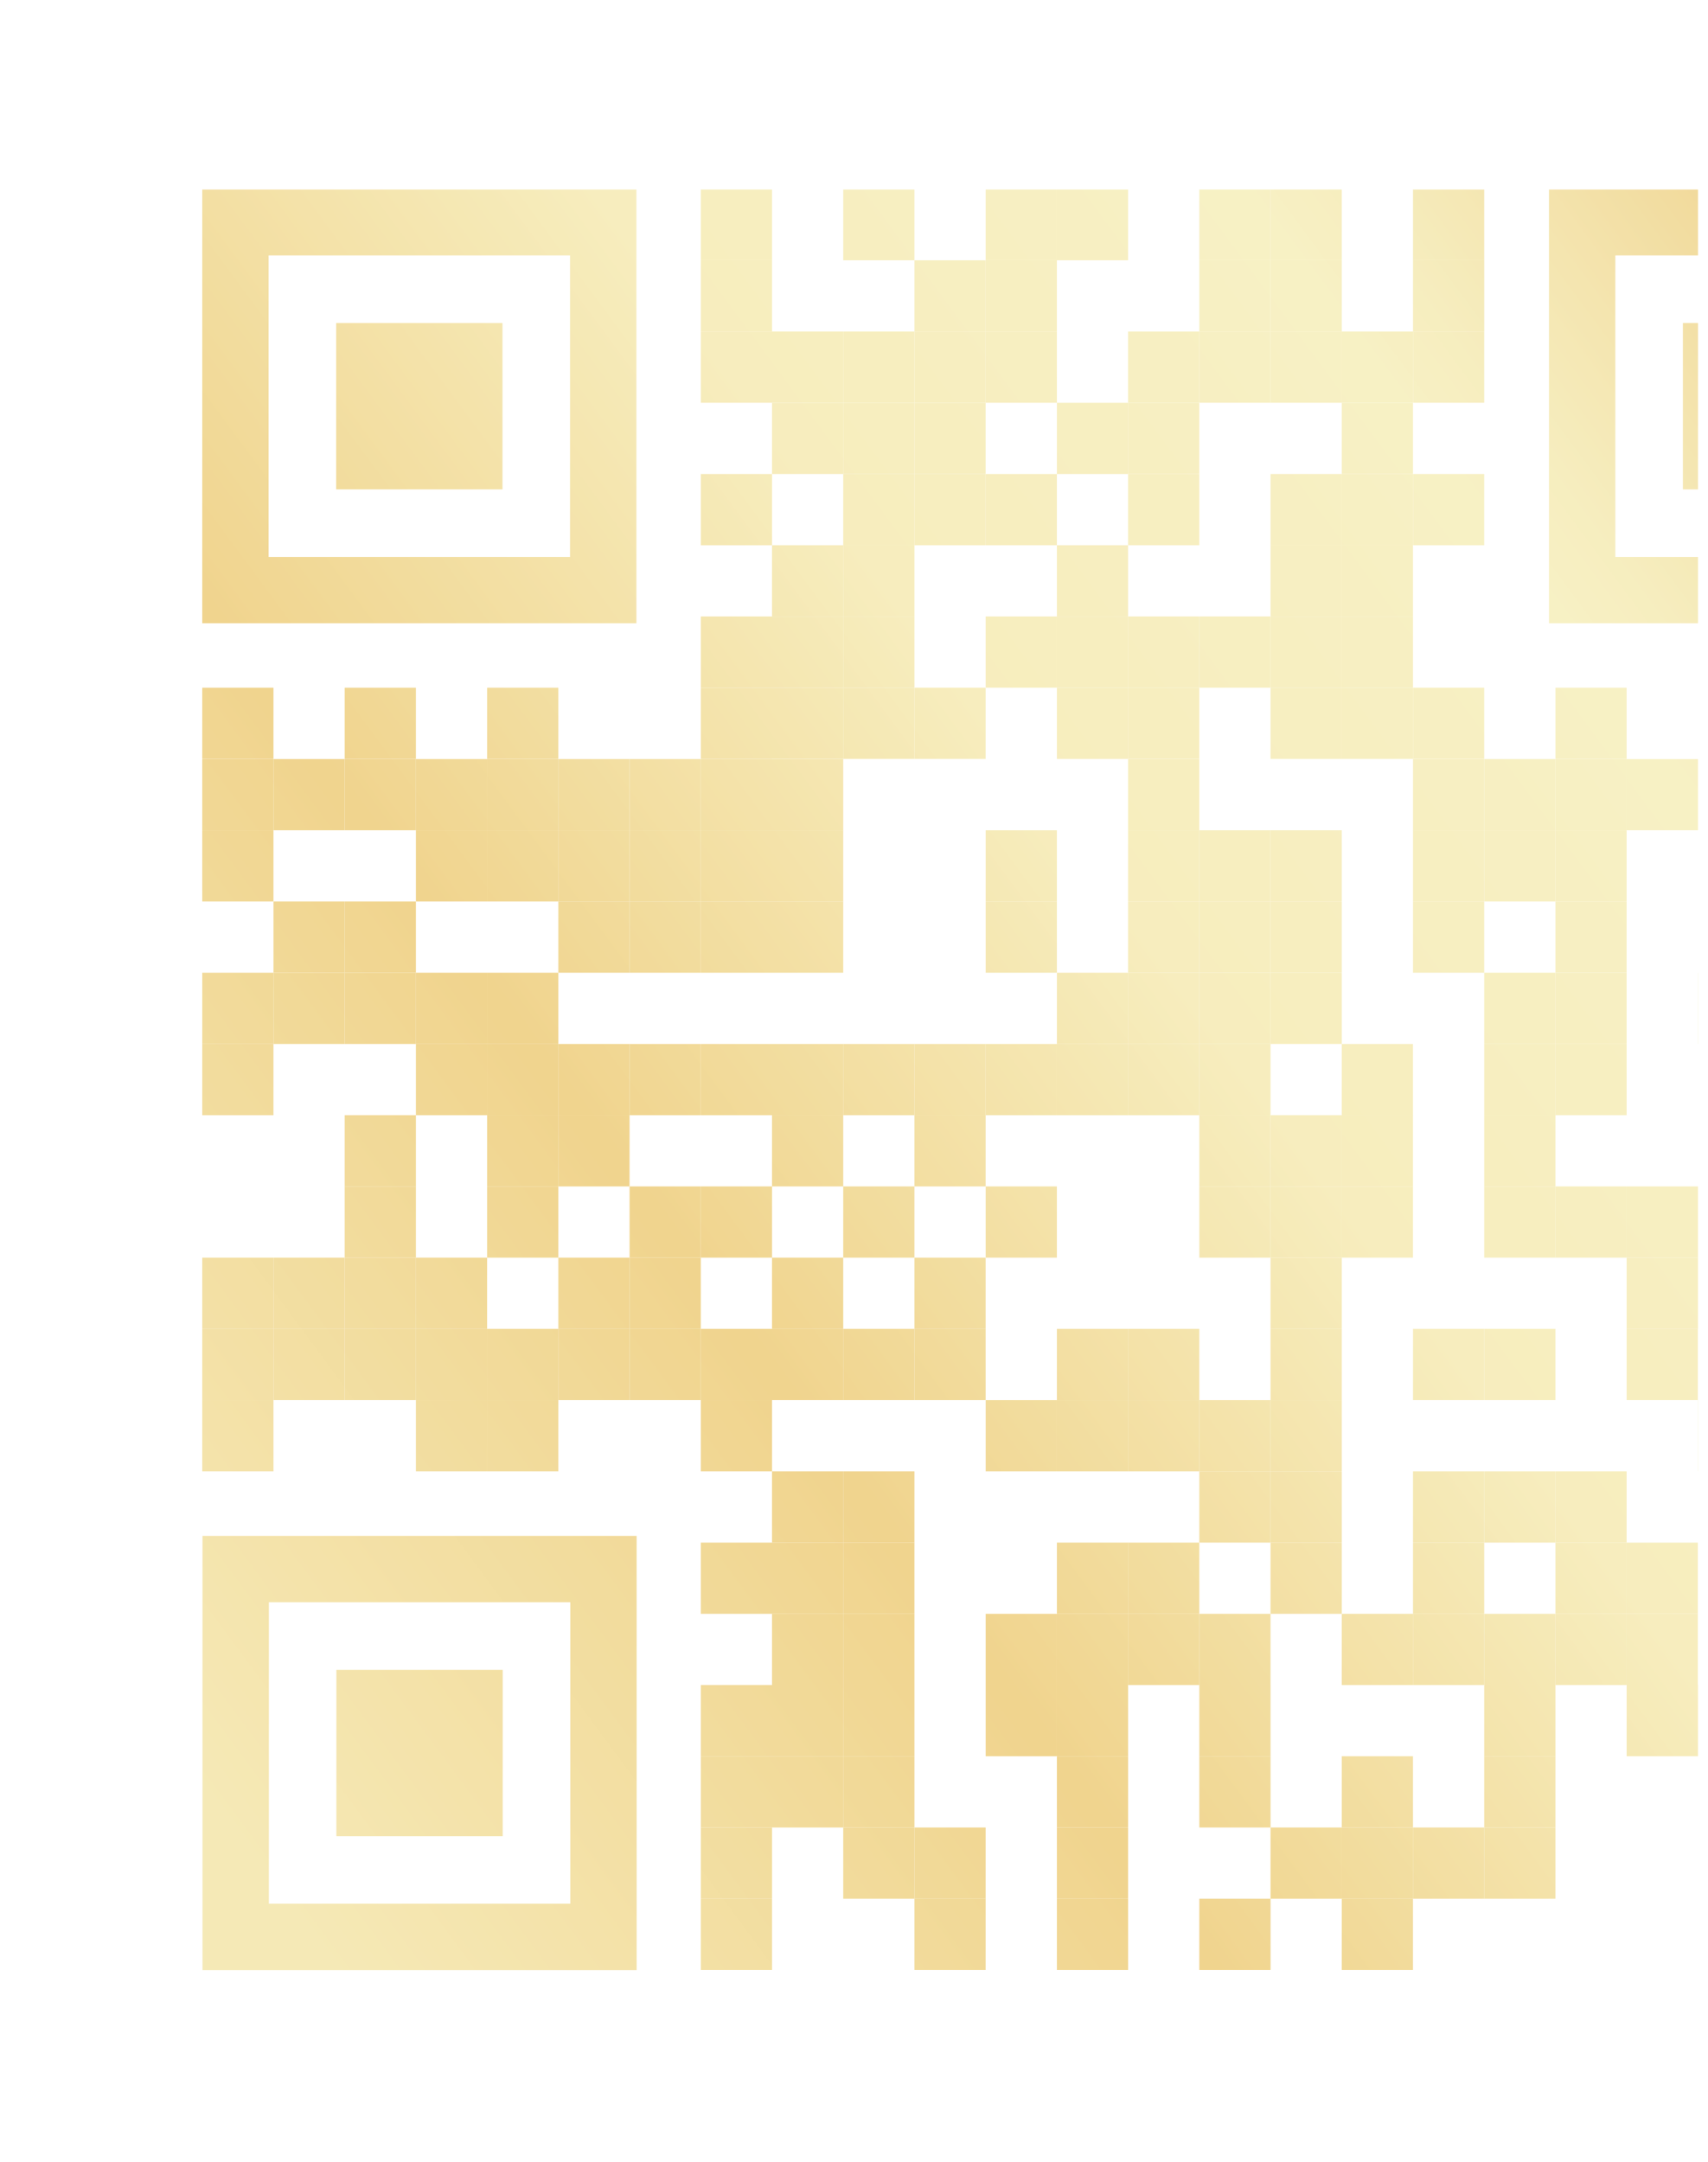 <svg id="Capa_1" data-name="Capa 1" xmlns="http://www.w3.org/2000/svg" xmlns:xlink="http://www.w3.org/1999/xlink" viewBox="0 0 685 867"><defs><style>.cls-1{fill:none;}.cls-2{opacity:0.6;}.cls-3{clip-path:url(#clip-path);}.cls-4{fill:url(#Degradado_sin_nombre_18);}.cls-5{fill:url(#Degradado_sin_nombre_18-3);}.cls-6{fill:url(#Degradado_sin_nombre_18-4);}.cls-7{fill:url(#Degradado_sin_nombre_18-5);}.cls-8{fill:url(#Degradado_sin_nombre_18-6);}.cls-9{fill:url(#Degradado_sin_nombre_18-7);}.cls-10{fill:url(#Degradado_sin_nombre_18-8);}.cls-11{fill:url(#Degradado_sin_nombre_18-9);}.cls-12{fill:url(#Degradado_sin_nombre_18-10);}.cls-13{fill:url(#Degradado_sin_nombre_18-11);}.cls-14{fill:url(#Degradado_sin_nombre_18-12);}.cls-15{fill:url(#Degradado_sin_nombre_18-13);}.cls-16{fill:url(#Degradado_sin_nombre_18-14);}.cls-17{fill:url(#Degradado_sin_nombre_18-15);}.cls-18{fill:url(#Degradado_sin_nombre_18-16);}.cls-19{fill:url(#Degradado_sin_nombre_18-17);}.cls-20{fill:url(#Degradado_sin_nombre_18-18);}.cls-21{fill:url(#Degradado_sin_nombre_18-19);}.cls-22{fill:url(#Degradado_sin_nombre_18-20);}.cls-23{fill:url(#Degradado_sin_nombre_18-21);}.cls-24{fill:url(#Degradado_sin_nombre_18-22);}.cls-25{fill:url(#Degradado_sin_nombre_18-23);}.cls-26{fill:url(#Degradado_sin_nombre_18-24);}.cls-27{fill:url(#Degradado_sin_nombre_18-25);}.cls-28{fill:url(#Degradado_sin_nombre_18-26);}.cls-29{fill:url(#Degradado_sin_nombre_18-27);}.cls-30{fill:url(#Degradado_sin_nombre_18-28);}.cls-31{fill:url(#Degradado_sin_nombre_18-29);}.cls-32{fill:url(#Degradado_sin_nombre_18-30);}.cls-33{fill:url(#Degradado_sin_nombre_18-31);}.cls-34{fill:url(#Degradado_sin_nombre_18-32);}.cls-35{fill:url(#Degradado_sin_nombre_18-33);}.cls-36{fill:url(#Degradado_sin_nombre_18-34);}.cls-37{fill:url(#Degradado_sin_nombre_18-35);}.cls-38{fill:url(#Degradado_sin_nombre_18-36);}.cls-39{fill:url(#Degradado_sin_nombre_18-37);}.cls-40{fill:url(#Degradado_sin_nombre_18-38);}.cls-41{fill:url(#Degradado_sin_nombre_18-39);}.cls-42{fill:url(#Degradado_sin_nombre_18-40);}.cls-43{fill:url(#Degradado_sin_nombre_18-41);}.cls-44{fill:url(#Degradado_sin_nombre_18-42);}.cls-45{fill:url(#Degradado_sin_nombre_18-43);}.cls-46{fill:url(#Degradado_sin_nombre_18-44);}.cls-47{fill:url(#Degradado_sin_nombre_18-45);}.cls-48{fill:url(#Degradado_sin_nombre_18-46);}.cls-49{fill:url(#Degradado_sin_nombre_18-47);}.cls-50{fill:url(#Degradado_sin_nombre_18-48);}.cls-51{fill:url(#Degradado_sin_nombre_18-49);}.cls-52{fill:url(#Degradado_sin_nombre_18-50);}.cls-53{fill:url(#Degradado_sin_nombre_18-51);}.cls-54{fill:url(#Degradado_sin_nombre_18-52);}.cls-55{fill:url(#Degradado_sin_nombre_18-53);}.cls-56{fill:url(#Degradado_sin_nombre_18-54);}.cls-57{fill:url(#Degradado_sin_nombre_18-55);}.cls-58{fill:url(#Degradado_sin_nombre_18-56);}.cls-59{fill:url(#Degradado_sin_nombre_18-57);}.cls-60{fill:url(#Degradado_sin_nombre_18-58);}.cls-61{fill:url(#Degradado_sin_nombre_18-59);}.cls-62{fill:url(#Degradado_sin_nombre_18-60);}.cls-63{fill:url(#Degradado_sin_nombre_18-61);}.cls-64{fill:url(#Degradado_sin_nombre_18-62);}.cls-65{fill:url(#Degradado_sin_nombre_18-63);}.cls-66{fill:url(#Degradado_sin_nombre_18-64);}.cls-67{fill:url(#Degradado_sin_nombre_18-65);}.cls-68{fill:url(#Degradado_sin_nombre_18-66);}.cls-69{fill:url(#Degradado_sin_nombre_18-67);}.cls-70{fill:url(#Degradado_sin_nombre_18-68);}.cls-71{fill:url(#Degradado_sin_nombre_18-69);}.cls-72{fill:url(#Degradado_sin_nombre_18-70);}.cls-73{fill:url(#Degradado_sin_nombre_18-71);}.cls-74{fill:url(#Degradado_sin_nombre_18-72);}.cls-75{fill:url(#Degradado_sin_nombre_18-73);}.cls-76{fill:url(#Degradado_sin_nombre_18-74);}.cls-77{fill:url(#Degradado_sin_nombre_18-75);}.cls-78{fill:url(#Degradado_sin_nombre_18-76);}.cls-79{fill:url(#Degradado_sin_nombre_18-77);}.cls-80{fill:url(#Degradado_sin_nombre_18-78);}.cls-81{fill:url(#Degradado_sin_nombre_18-79);}.cls-82{fill:url(#Degradado_sin_nombre_18-80);}.cls-83{fill:url(#Degradado_sin_nombre_18-81);}.cls-84{fill:url(#Degradado_sin_nombre_18-82);}.cls-85{fill:url(#Degradado_sin_nombre_18-83);}.cls-86{fill:url(#Degradado_sin_nombre_18-84);}.cls-87{fill:url(#Degradado_sin_nombre_18-85);}.cls-88{fill:url(#Degradado_sin_nombre_18-86);}.cls-89{fill:url(#Degradado_sin_nombre_18-87);}.cls-90{fill:url(#Degradado_sin_nombre_18-88);}.cls-91{fill:url(#Degradado_sin_nombre_18-89);}.cls-92{fill:url(#Degradado_sin_nombre_18-90);}.cls-93{fill:url(#Degradado_sin_nombre_18-91);}.cls-94{fill:url(#Degradado_sin_nombre_18-92);}.cls-95{fill:url(#Degradado_sin_nombre_18-93);}.cls-96{fill:url(#Degradado_sin_nombre_18-94);}.cls-97{fill:url(#Degradado_sin_nombre_18-95);}.cls-98{fill:url(#Degradado_sin_nombre_18-96);}.cls-99{fill:url(#Degradado_sin_nombre_18-97);}.cls-100{fill:url(#Degradado_sin_nombre_18-98);}.cls-101{fill:url(#Degradado_sin_nombre_18-99);}.cls-102{fill:url(#Degradado_sin_nombre_18-100);}.cls-103{fill:url(#Degradado_sin_nombre_18-101);}.cls-104{fill:url(#Degradado_sin_nombre_18-102);}.cls-105{fill:url(#Degradado_sin_nombre_18-103);}.cls-106{fill:url(#Degradado_sin_nombre_18-104);}.cls-107{fill:url(#Degradado_sin_nombre_18-105);}.cls-108{fill:url(#Degradado_sin_nombre_18-106);}.cls-109{fill:url(#Degradado_sin_nombre_18-107);}.cls-110{fill:url(#Degradado_sin_nombre_18-108);}.cls-111{fill:url(#Degradado_sin_nombre_18-109);}.cls-112{fill:url(#Degradado_sin_nombre_18-110);}.cls-113{fill:url(#Degradado_sin_nombre_18-111);}.cls-114{fill:url(#Degradado_sin_nombre_18-112);}.cls-115{fill:url(#Degradado_sin_nombre_18-113);}.cls-116{fill:url(#Degradado_sin_nombre_18-114);}.cls-117{fill:url(#Degradado_sin_nombre_18-115);}.cls-118{fill:url(#Degradado_sin_nombre_18-116);}.cls-119{fill:url(#Degradado_sin_nombre_18-117);}.cls-120{fill:url(#Degradado_sin_nombre_18-118);}.cls-121{fill:url(#Degradado_sin_nombre_18-119);}.cls-122{fill:url(#Degradado_sin_nombre_18-120);}.cls-123{fill:url(#Degradado_sin_nombre_18-121);}.cls-124{fill:url(#Degradado_sin_nombre_18-122);}.cls-125{fill:url(#Degradado_sin_nombre_18-123);}.cls-126{fill:url(#Degradado_sin_nombre_18-124);}.cls-127{fill:url(#Degradado_sin_nombre_18-125);}.cls-128{fill:url(#Degradado_sin_nombre_18-126);}.cls-129{fill:url(#Degradado_sin_nombre_18-127);}.cls-130{fill:url(#Degradado_sin_nombre_18-128);}.cls-131{fill:url(#Degradado_sin_nombre_18-129);}.cls-132{fill:url(#Degradado_sin_nombre_18-130);}.cls-133{fill:url(#Degradado_sin_nombre_18-131);}.cls-134{fill:url(#Degradado_sin_nombre_18-132);}.cls-135{fill:url(#Degradado_sin_nombre_18-133);}.cls-136{fill:url(#Degradado_sin_nombre_18-134);}.cls-137{fill:url(#Degradado_sin_nombre_18-135);}.cls-138{fill:url(#Degradado_sin_nombre_18-136);}.cls-139{fill:url(#Degradado_sin_nombre_18-137);}.cls-140{fill:url(#Degradado_sin_nombre_18-138);}.cls-141{fill:url(#Degradado_sin_nombre_18-139);}.cls-142{fill:url(#Degradado_sin_nombre_18-140);}.cls-143{fill:url(#Degradado_sin_nombre_18-141);}.cls-144{fill:url(#Degradado_sin_nombre_18-142);}.cls-145{fill:url(#Degradado_sin_nombre_18-143);}.cls-146{fill:url(#Degradado_sin_nombre_18-144);}.cls-147{fill:url(#Degradado_sin_nombre_18-145);}.cls-148{fill:url(#Degradado_sin_nombre_18-146);}.cls-149{fill:url(#Degradado_sin_nombre_18-147);}.cls-150{fill:url(#Degradado_sin_nombre_18-148);}.cls-151{fill:url(#Degradado_sin_nombre_18-149);}.cls-152{fill:url(#Degradado_sin_nombre_18-150);}.cls-153{fill:url(#Degradado_sin_nombre_18-151);}.cls-154{fill:url(#Degradado_sin_nombre_18-152);}.cls-155{fill:url(#Degradado_sin_nombre_18-153);}.cls-156{fill:url(#Degradado_sin_nombre_18-154);}.cls-157{fill:url(#Degradado_sin_nombre_18-155);}.cls-158{fill:url(#Degradado_sin_nombre_18-156);}.cls-159{fill:url(#Degradado_sin_nombre_18-157);}.cls-160{fill:url(#Degradado_sin_nombre_18-158);}.cls-161{fill:url(#Degradado_sin_nombre_18-159);}.cls-162{fill:url(#Degradado_sin_nombre_18-160);}.cls-163{fill:url(#Degradado_sin_nombre_18-161);}.cls-164{fill:url(#Degradado_sin_nombre_18-162);}.cls-165{fill:url(#Degradado_sin_nombre_18-163);}.cls-166{fill:url(#Degradado_sin_nombre_18-164);}.cls-167{fill:url(#Degradado_sin_nombre_18-165);}.cls-168{fill:url(#Degradado_sin_nombre_18-166);}.cls-169{fill:url(#Degradado_sin_nombre_18-167);}.cls-170{fill:url(#Degradado_sin_nombre_18-168);}.cls-171{fill:url(#Degradado_sin_nombre_18-169);}.cls-172{fill:url(#Degradado_sin_nombre_18-170);}.cls-173{fill:url(#Degradado_sin_nombre_18-171);}.cls-174{fill:url(#Degradado_sin_nombre_18-172);}.cls-175{fill:url(#Degradado_sin_nombre_18-173);}.cls-176{fill:url(#Degradado_sin_nombre_18-174);}.cls-177{fill:url(#Degradado_sin_nombre_18-175);}.cls-178{fill:url(#Degradado_sin_nombre_18-176);}.cls-179{fill:url(#Degradado_sin_nombre_18-177);}.cls-180{fill:url(#Degradado_sin_nombre_18-178);}.cls-181{fill:url(#Degradado_sin_nombre_18-179);}.cls-182{fill:url(#Degradado_sin_nombre_18-180);}.cls-183{fill:url(#Degradado_sin_nombre_18-181);}.cls-184{fill:url(#Degradado_sin_nombre_18-182);}.cls-185{fill:url(#Degradado_sin_nombre_18-183);}.cls-186{fill:url(#Degradado_sin_nombre_18-184);}.cls-187{fill:url(#Degradado_sin_nombre_18-185);}.cls-188{fill:url(#Degradado_sin_nombre_18-186);}.cls-189{fill:url(#Degradado_sin_nombre_18-187);}.cls-190{fill:url(#Degradado_sin_nombre_18-188);}.cls-191{fill:url(#Degradado_sin_nombre_18-189);}.cls-192{fill:url(#Degradado_sin_nombre_18-190);}.cls-193{fill:url(#Degradado_sin_nombre_18-191);}.cls-194{fill:url(#Degradado_sin_nombre_18-192);}.cls-195{fill:url(#Degradado_sin_nombre_18-193);}.cls-196{fill:url(#Degradado_sin_nombre_18-194);}.cls-197{fill:url(#Degradado_sin_nombre_18-195);}.cls-198{fill:url(#Degradado_sin_nombre_18-196);}.cls-199{fill:url(#Degradado_sin_nombre_18-197);}.cls-200{fill:url(#Degradado_sin_nombre_18-198);}.cls-201{fill:url(#Degradado_sin_nombre_18-199);}.cls-202{fill:url(#Degradado_sin_nombre_18-200);}.cls-203{fill:url(#Degradado_sin_nombre_18-201);}.cls-204{fill:url(#Degradado_sin_nombre_18-202);}.cls-205{fill:url(#Degradado_sin_nombre_18-203);}.cls-206{fill:url(#Degradado_sin_nombre_18-204);}.cls-207{fill:url(#Degradado_sin_nombre_18-205);}.cls-208{fill:url(#Degradado_sin_nombre_18-206);}.cls-209{fill:url(#Degradado_sin_nombre_18-207);}.cls-210{fill:url(#Degradado_sin_nombre_18-208);}.cls-211{fill:url(#Degradado_sin_nombre_18-209);}.cls-212{fill:url(#Degradado_sin_nombre_18-210);}.cls-213{fill:url(#Degradado_sin_nombre_18-211);}.cls-214{fill:url(#Degradado_sin_nombre_18-212);}.cls-215{fill:url(#Degradado_sin_nombre_18-213);}.cls-216{fill:url(#Degradado_sin_nombre_18-214);}.cls-217{fill:url(#Degradado_sin_nombre_18-215);}.cls-218{fill:url(#Degradado_sin_nombre_18-216);}.cls-219{fill:url(#Degradado_sin_nombre_18-217);}.cls-220{fill:url(#Degradado_sin_nombre_18-218);}.cls-221{fill:url(#Degradado_sin_nombre_18-219);}.cls-222{fill:url(#Degradado_sin_nombre_18-220);}.cls-223{fill:url(#Degradado_sin_nombre_18-221);}.cls-224{fill:url(#Degradado_sin_nombre_18-222);}.cls-225{fill:url(#Degradado_sin_nombre_18-223);}.cls-226{fill:url(#Degradado_sin_nombre_18-224);}.cls-227{fill:url(#Degradado_sin_nombre_18-225);}.cls-228{fill:url(#Degradado_sin_nombre_18-226);}.cls-229{fill:url(#Degradado_sin_nombre_18-227);}.cls-230{fill:url(#Degradado_sin_nombre_18-228);}.cls-231{fill:url(#Degradado_sin_nombre_18-229);}.cls-232{fill:url(#Degradado_sin_nombre_18-230);}.cls-233{fill:url(#Degradado_sin_nombre_18-231);}.cls-234{fill:url(#Degradado_sin_nombre_18-232);}.cls-235{fill:url(#Degradado_sin_nombre_18-233);}.cls-236{fill:url(#Degradado_sin_nombre_18-234);}.cls-237{fill:url(#Degradado_sin_nombre_18-235);}.cls-238{fill:url(#Degradado_sin_nombre_18-236);}.cls-239{fill:url(#Degradado_sin_nombre_18-237);}.cls-240{fill:url(#Degradado_sin_nombre_18-238);}.cls-241{fill:url(#Degradado_sin_nombre_18-239);}.cls-242{fill:url(#Degradado_sin_nombre_18-240);}.cls-243{fill:url(#Degradado_sin_nombre_18-241);}.cls-244{fill:url(#Degradado_sin_nombre_18-242);}.cls-245{fill:url(#Degradado_sin_nombre_18-243);}.cls-246{fill:url(#Degradado_sin_nombre_18-244);}.cls-247{fill:url(#Degradado_sin_nombre_18-245);}.cls-248{fill:url(#Degradado_sin_nombre_18-246);}.cls-249{fill:url(#Degradado_sin_nombre_18-247);}.cls-250{fill:url(#Degradado_sin_nombre_18-248);}.cls-251{fill:url(#Degradado_sin_nombre_18-249);}.cls-252{fill:url(#Degradado_sin_nombre_18-250);}.cls-253{fill:url(#Degradado_sin_nombre_18-251);}.cls-254{fill:url(#Degradado_sin_nombre_18-252);}.cls-255{fill:url(#Degradado_sin_nombre_18-253);}.cls-256{fill:url(#Degradado_sin_nombre_18-254);}.cls-257{fill:url(#Degradado_sin_nombre_18-255);}</style><clipPath id="clip-path"><rect class="cls-1" x="80.9" y="76" width="600.1" height="856.77"/></clipPath><linearGradient id="Degradado_sin_nombre_18" x1="-209.41" y1="442.11" x2="736.01" y2="-257.06" gradientUnits="userSpaceOnUse"><stop offset="0.06" stop-color="#efda85"/><stop offset="0.3" stop-color="#e6b742"/><stop offset="0.49" stop-color="#f1e192"/><stop offset="0.67" stop-color="#f2e79d"/><stop offset="0.7" stop-color="#f0e193"/><stop offset="0.75" stop-color="#ecd176"/><stop offset="0.82" stop-color="#e6b849"/><stop offset="0.87" stop-color="#e0a222"/></linearGradient><linearGradient id="Degradado_sin_nombre_18-3" x1="-18.45" y1="700.33" x2="926.97" y2="1.15" xlink:href="#Degradado_sin_nombre_18"/><linearGradient id="Degradado_sin_nombre_18-4" x1="-18.45" y1="700.33" x2="926.97" y2="1.15" xlink:href="#Degradado_sin_nombre_18"/><linearGradient id="Degradado_sin_nombre_18-5" x1="48.81" y1="791.27" x2="994.22" y2="92.09" xlink:href="#Degradado_sin_nombre_18"/><linearGradient id="Degradado_sin_nombre_18-6" x1="48.81" y1="791.27" x2="994.22" y2="92.09" xlink:href="#Degradado_sin_nombre_18"/><linearGradient id="Degradado_sin_nombre_18-7" x1="-179.04" y1="483.17" x2="766.37" y2="-216" xlink:href="#Degradado_sin_nombre_18"/><linearGradient id="Degradado_sin_nombre_18-8" x1="-158.85" y1="510.48" x2="786.57" y2="-188.69" xlink:href="#Degradado_sin_nombre_18"/><linearGradient id="Degradado_sin_nombre_18-9" x1="-148.75" y1="524.14" x2="796.67" y2="-175.04" xlink:href="#Degradado_sin_nombre_18"/><linearGradient id="Degradado_sin_nombre_18-10" x1="-128.55" y1="551.44" x2="816.86" y2="-147.73" xlink:href="#Degradado_sin_nombre_18"/><linearGradient id="Degradado_sin_nombre_18-11" x1="-118.45" y1="565.1" x2="826.96" y2="-134.08" xlink:href="#Degradado_sin_nombre_18"/><linearGradient id="Degradado_sin_nombre_18-12" x1="-185.59" y1="474.33" x2="759.83" y2="-224.85" xlink:href="#Degradado_sin_nombre_18"/><linearGradient id="Degradado_sin_nombre_18-13" x1="-155.29" y1="515.29" x2="790.13" y2="-183.89" xlink:href="#Degradado_sin_nombre_18"/><linearGradient id="Degradado_sin_nombre_18-14" x1="-145.19" y1="528.95" x2="800.22" y2="-170.23" xlink:href="#Degradado_sin_nombre_18"/><linearGradient id="Degradado_sin_nombre_18-15" x1="-114.9" y1="569.91" x2="830.52" y2="-129.27" xlink:href="#Degradado_sin_nombre_18"/><linearGradient id="Degradado_sin_nombre_18-16" x1="-104.8" y1="583.56" x2="840.62" y2="-115.61" xlink:href="#Degradado_sin_nombre_18"/><linearGradient id="Degradado_sin_nombre_18-17" x1="-84.6" y1="610.88" x2="860.82" y2="-88.3" xlink:href="#Degradado_sin_nombre_18"/><linearGradient id="Degradado_sin_nombre_18-18" x1="-161.83" y1="506.44" x2="783.58" y2="-192.73" xlink:href="#Degradado_sin_nombre_18"/><linearGradient id="Degradado_sin_nombre_18-19" x1="-151.73" y1="520.1" x2="793.68" y2="-179.08" xlink:href="#Degradado_sin_nombre_18"/><linearGradient id="Degradado_sin_nombre_18-20" x1="-141.63" y1="533.76" x2="803.78" y2="-165.42" xlink:href="#Degradado_sin_nombre_18"/><linearGradient id="Degradado_sin_nombre_18-21" x1="-131.54" y1="547.41" x2="813.88" y2="-151.77" xlink:href="#Degradado_sin_nombre_18"/><linearGradient id="Degradado_sin_nombre_18-22" x1="-111.34" y1="574.72" x2="834.08" y2="-124.46" xlink:href="#Degradado_sin_nombre_18"/><linearGradient id="Degradado_sin_nombre_18-23" x1="-101.24" y1="588.37" x2="844.17" y2="-110.8" xlink:href="#Degradado_sin_nombre_18"/><linearGradient id="Degradado_sin_nombre_18-24" x1="-91.14" y1="602.03" x2="854.27" y2="-97.15" xlink:href="#Degradado_sin_nombre_18"/><linearGradient id="Degradado_sin_nombre_18-25" x1="-81.04" y1="615.69" x2="864.37" y2="-83.49" xlink:href="#Degradado_sin_nombre_18"/><linearGradient id="Degradado_sin_nombre_18-26" x1="-148.18" y1="524.91" x2="797.24" y2="-174.27" xlink:href="#Degradado_sin_nombre_18"/><linearGradient id="Degradado_sin_nombre_18-27" x1="-138.08" y1="538.56" x2="807.34" y2="-160.61" xlink:href="#Degradado_sin_nombre_18"/><linearGradient id="Degradado_sin_nombre_18-28" x1="-127.98" y1="552.22" x2="817.44" y2="-146.96" xlink:href="#Degradado_sin_nombre_18"/><linearGradient id="Degradado_sin_nombre_18-29" x1="-107.78" y1="579.53" x2="837.63" y2="-119.65" xlink:href="#Degradado_sin_nombre_18"/><linearGradient id="Degradado_sin_nombre_18-30" x1="-97.68" y1="593.18" x2="847.73" y2="-105.99" xlink:href="#Degradado_sin_nombre_18"/><linearGradient id="Degradado_sin_nombre_18-31" x1="-67.39" y1="634.15" x2="878.03" y2="-65.02" xlink:href="#Degradado_sin_nombre_18"/><linearGradient id="Degradado_sin_nombre_18-32" x1="-124.42" y1="557.03" x2="820.99" y2="-142.15" xlink:href="#Degradado_sin_nombre_18"/><linearGradient id="Degradado_sin_nombre_18-33" x1="-114.32" y1="570.68" x2="831.09" y2="-128.49" xlink:href="#Degradado_sin_nombre_18"/><linearGradient id="Degradado_sin_nombre_18-34" x1="-104.23" y1="584.34" x2="841.19" y2="-114.84" xlink:href="#Degradado_sin_nombre_18"/><linearGradient id="Degradado_sin_nombre_18-35" x1="-80.47" y1="616.46" x2="864.94" y2="-82.72" xlink:href="#Degradado_sin_nombre_18"/><linearGradient id="Degradado_sin_nombre_18-36" x1="-84.03" y1="611.65" x2="861.39" y2="-87.53" xlink:href="#Degradado_sin_nombre_18"/><linearGradient id="Degradado_sin_nombre_18-37" x1="-63.83" y1="638.96" x2="881.58" y2="-60.22" xlink:href="#Degradado_sin_nombre_18"/><linearGradient id="Degradado_sin_nombre_18-38" x1="-53.73" y1="652.62" x2="891.68" y2="-46.56" xlink:href="#Degradado_sin_nombre_18"/><linearGradient id="Degradado_sin_nombre_18-39" x1="-120.87" y1="561.84" x2="824.55" y2="-137.34" xlink:href="#Degradado_sin_nombre_18"/><linearGradient id="Degradado_sin_nombre_18-40" x1="-110.77" y1="575.49" x2="834.65" y2="-123.68" xlink:href="#Degradado_sin_nombre_18"/><linearGradient id="Degradado_sin_nombre_18-41" x1="-50.18" y1="657.42" x2="895.24" y2="-41.76" xlink:href="#Degradado_sin_nombre_18"/><linearGradient id="Degradado_sin_nombre_18-42" x1="-40.08" y1="671.08" x2="905.34" y2="-28.1" xlink:href="#Degradado_sin_nombre_18"/><linearGradient id="Degradado_sin_nombre_18-43" x1="-107.21" y1="580.3" x2="838.2" y2="-118.88" xlink:href="#Degradado_sin_nombre_18"/><linearGradient id="Degradado_sin_nombre_18-44" x1="-199.24" y1="455.86" x2="746.17" y2="-243.32" xlink:href="#Degradado_sin_nombre_18"/><linearGradient id="Degradado_sin_nombre_18-45" x1="-171.93" y1="492.79" x2="773.49" y2="-206.39" xlink:href="#Degradado_sin_nombre_18"/><linearGradient id="Degradado_sin_nombre_18-46" x1="-144.62" y1="529.72" x2="800.8" y2="-169.46" xlink:href="#Degradado_sin_nombre_18"/><linearGradient id="Degradado_sin_nombre_18-47" x1="-117.31" y1="566.64" x2="828.1" y2="-132.53" xlink:href="#Degradado_sin_nombre_18"/><linearGradient id="Degradado_sin_nombre_18-48" x1="-97.11" y1="593.95" x2="848.3" y2="-105.22" xlink:href="#Degradado_sin_nombre_18"/><linearGradient id="Degradado_sin_nombre_18-49" x1="-76.92" y1="621.26" x2="868.5" y2="-77.91" xlink:href="#Degradado_sin_nombre_18"/><linearGradient id="Degradado_sin_nombre_18-50" x1="-66.82" y1="634.92" x2="878.6" y2="-64.26" xlink:href="#Degradado_sin_nombre_18"/><linearGradient id="Degradado_sin_nombre_18-51" x1="-56.72" y1="648.57" x2="888.69" y2="-50.6" xlink:href="#Degradado_sin_nombre_18"/><linearGradient id="Degradado_sin_nombre_18-52" x1="-46.62" y1="662.23" x2="898.79" y2="-36.95" xlink:href="#Degradado_sin_nombre_18"/><linearGradient id="Degradado_sin_nombre_18-53" x1="-36.52" y1="675.88" x2="908.89" y2="-23.29" xlink:href="#Degradado_sin_nombre_18"/><linearGradient id="Degradado_sin_nombre_18-54" x1="-26.42" y1="689.54" x2="918.99" y2="-9.63" xlink:href="#Degradado_sin_nombre_18"/><linearGradient id="Degradado_sin_nombre_18-55" x1="-93.56" y1="598.76" x2="851.86" y2="-100.41" xlink:href="#Degradado_sin_nombre_18"/><linearGradient id="Degradado_sin_nombre_18-56" x1="-83.46" y1="612.42" x2="861.96" y2="-86.76" xlink:href="#Degradado_sin_nombre_18"/><linearGradient id="Degradado_sin_nombre_18-57" x1="-73.36" y1="626.07" x2="872.05" y2="-73.1" xlink:href="#Degradado_sin_nombre_18"/><linearGradient id="Degradado_sin_nombre_18-58" x1="-43.07" y1="667.04" x2="902.35" y2="-32.14" xlink:href="#Degradado_sin_nombre_18"/><linearGradient id="Degradado_sin_nombre_18-59" x1="-22.87" y1="694.35" x2="922.55" y2="-4.83" xlink:href="#Degradado_sin_nombre_18"/><linearGradient id="Degradado_sin_nombre_18-60" x1="-12.77" y1="708.01" x2="932.65" y2="8.83" xlink:href="#Degradado_sin_nombre_18"/><linearGradient id="Degradado_sin_nombre_18-61" x1="-98.25" y1="592.41" x2="847.16" y2="-106.76" xlink:href="#Degradado_sin_nombre_18"/><linearGradient id="Degradado_sin_nombre_18-62" x1="-70.94" y1="629.34" x2="874.47" y2="-69.83" xlink:href="#Degradado_sin_nombre_18"/><linearGradient id="Degradado_sin_nombre_18-63" x1="-43.63" y1="666.27" x2="901.78" y2="-32.9" xlink:href="#Degradado_sin_nombre_18"/><linearGradient id="Degradado_sin_nombre_18-64" x1="-2.67" y1="721.66" x2="942.75" y2="22.49" xlink:href="#Degradado_sin_nombre_18"/><linearGradient id="Degradado_sin_nombre_18-65" x1="-79.88" y1="617.26" x2="865.54" y2="-81.92" xlink:href="#Degradado_sin_nombre_18"/><linearGradient id="Degradado_sin_nombre_18-66" x1="-29.39" y1="685.54" x2="916.03" y2="-13.64" xlink:href="#Degradado_sin_nombre_18"/><linearGradient id="Degradado_sin_nombre_18-67" x1="-66.22" y1="635.72" x2="879.19" y2="-63.45" xlink:href="#Degradado_sin_nombre_18"/><linearGradient id="Degradado_sin_nombre_18-68" x1="-35.93" y1="676.69" x2="909.49" y2="-22.49" xlink:href="#Degradado_sin_nombre_18"/><linearGradient id="Degradado_sin_nombre_18-69" x1="-53.16" y1="653.38" x2="892.25" y2="-45.79" xlink:href="#Degradado_sin_nombre_18"/><linearGradient id="Degradado_sin_nombre_18-70" x1="-15.73" y1="704" x2="929.68" y2="4.82" xlink:href="#Degradado_sin_nombre_18"/><linearGradient id="Degradado_sin_nombre_18-71" x1="-5.64" y1="717.65" x2="939.78" y2="18.47" xlink:href="#Degradado_sin_nombre_18"/><linearGradient id="Degradado_sin_nombre_18-72" x1="4.46" y1="731.31" x2="949.88" y2="32.13" xlink:href="#Degradado_sin_nombre_18"/><linearGradient id="Degradado_sin_nombre_18-73" x1="-52.57" y1="654.19" x2="892.85" y2="-44.99" xlink:href="#Degradado_sin_nombre_18"/><linearGradient id="Degradado_sin_nombre_18-74" x1="-22.27" y1="695.15" x2="923.14" y2="-4.02" xlink:href="#Degradado_sin_nombre_18"/><linearGradient id="Degradado_sin_nombre_18-75" x1="-2.08" y1="722.46" x2="943.34" y2="23.28" xlink:href="#Degradado_sin_nombre_18"/><linearGradient id="Degradado_sin_nombre_18-76" x1="8.02" y1="736.11" x2="953.43" y2="36.94" xlink:href="#Degradado_sin_nombre_18"/><linearGradient id="Degradado_sin_nombre_18-77" x1="18.12" y1="749.77" x2="963.53" y2="50.59" xlink:href="#Degradado_sin_nombre_18"/><linearGradient id="Degradado_sin_nombre_18-78" x1="1.48" y1="727.27" x2="946.9" y2="28.1" xlink:href="#Degradado_sin_nombre_18"/><linearGradient id="Degradado_sin_nombre_18-79" x1="11.58" y1="740.93" x2="956.99" y2="41.75" xlink:href="#Degradado_sin_nombre_18"/><linearGradient id="Degradado_sin_nombre_18-80" x1="21.68" y1="754.58" x2="967.09" y2="55.4" xlink:href="#Degradado_sin_nombre_18"/><linearGradient id="Degradado_sin_nombre_18-81" x1="31.77" y1="768.24" x2="977.19" y2="69.06" xlink:href="#Degradado_sin_nombre_18"/><linearGradient id="Degradado_sin_nombre_18-82" x1="-25.26" y1="691.12" x2="920.16" y2="-8.06" xlink:href="#Degradado_sin_nombre_18"/><linearGradient id="Degradado_sin_nombre_18-83" x1="-15.16" y1="704.77" x2="930.26" y2="5.6" xlink:href="#Degradado_sin_nombre_18"/><linearGradient id="Degradado_sin_nombre_18-84" x1="-5.06" y1="718.43" x2="940.35" y2="19.25" xlink:href="#Degradado_sin_nombre_18"/><linearGradient id="Degradado_sin_nombre_18-85" x1="5.04" y1="732.08" x2="950.45" y2="32.91" xlink:href="#Degradado_sin_nombre_18"/><linearGradient id="Degradado_sin_nombre_18-86" x1="15.14" y1="745.74" x2="960.55" y2="46.56" xlink:href="#Degradado_sin_nombre_18"/><linearGradient id="Degradado_sin_nombre_18-87" x1="25.23" y1="759.39" x2="970.65" y2="60.22" xlink:href="#Degradado_sin_nombre_18"/><linearGradient id="Degradado_sin_nombre_18-88" x1="35.33" y1="773.05" x2="980.75" y2="73.87" xlink:href="#Degradado_sin_nombre_18"/><linearGradient id="Degradado_sin_nombre_18-89" x1="55.53" y1="800.36" x2="1000.95" y2="101.18" xlink:href="#Degradado_sin_nombre_18"/><linearGradient id="Degradado_sin_nombre_18-90" x1="-11.6" y1="709.58" x2="933.81" y2="10.4" xlink:href="#Degradado_sin_nombre_18"/><linearGradient id="Degradado_sin_nombre_18-91" x1="8.59" y1="736.89" x2="954.01" y2="37.72" xlink:href="#Degradado_sin_nombre_18"/><linearGradient id="Degradado_sin_nombre_18-92" x1="48.99" y1="791.51" x2="994.4" y2="92.33" xlink:href="#Degradado_sin_nombre_18"/><linearGradient id="Degradado_sin_nombre_18-93" x1="59.09" y1="805.16" x2="1004.5" y2="105.99" xlink:href="#Degradado_sin_nombre_18"/><linearGradient id="Degradado_sin_nombre_18-94" x1="69.19" y1="818.82" x2="1014.6" y2="119.65" xlink:href="#Degradado_sin_nombre_18"/><linearGradient id="Degradado_sin_nombre_18-95" x1="12.15" y1="741.7" x2="957.56" y2="42.52" xlink:href="#Degradado_sin_nombre_18"/><linearGradient id="Degradado_sin_nombre_18-96" x1="32.35" y1="769.01" x2="977.76" y2="69.83" xlink:href="#Degradado_sin_nombre_18"/><linearGradient id="Degradado_sin_nombre_18-97" x1="62.64" y1="809.97" x2="1008.05" y2="110.79" xlink:href="#Degradado_sin_nombre_18"/><linearGradient id="Degradado_sin_nombre_18-98" x1="72.74" y1="823.63" x2="1018.15" y2="124.45" xlink:href="#Degradado_sin_nombre_18"/><linearGradient id="Degradado_sin_nombre_18-99" x1="82.84" y1="837.29" x2="1028.25" y2="138.11" xlink:href="#Degradado_sin_nombre_18"/><linearGradient id="Degradado_sin_nombre_18-100" x1="15.7" y1="746.51" x2="961.12" y2="47.33" xlink:href="#Degradado_sin_nombre_18"/><linearGradient id="Degradado_sin_nombre_18-101" x1="35.9" y1="773.82" x2="981.32" y2="74.64" xlink:href="#Degradado_sin_nombre_18"/><linearGradient id="Degradado_sin_nombre_18-102" x1="86.39" y1="842.09" x2="1031.81" y2="142.91" xlink:href="#Degradado_sin_nombre_18"/><linearGradient id="Degradado_sin_nombre_18-103" x1="29.36" y1="764.97" x2="974.78" y2="65.8" xlink:href="#Degradado_sin_nombre_18"/><linearGradient id="Degradado_sin_nombre_18-104" x1="39.46" y1="778.63" x2="984.88" y2="79.45" xlink:href="#Degradado_sin_nombre_18"/><linearGradient id="Degradado_sin_nombre_18-105" x1="49.56" y1="792.28" x2="994.97" y2="93.11" xlink:href="#Degradado_sin_nombre_18"/><linearGradient id="Degradado_sin_nombre_18-106" x1="69.76" y1="819.59" x2="1015.17" y2="120.42" xlink:href="#Degradado_sin_nombre_18"/><linearGradient id="Degradado_sin_nombre_18-107" x1="79.85" y1="833.25" x2="1025.27" y2="134.07" xlink:href="#Degradado_sin_nombre_18"/><linearGradient id="Degradado_sin_nombre_18-108" x1="-140.47" y1="535.33" x2="804.95" y2="-163.85" xlink:href="#Degradado_sin_nombre_18"/><linearGradient id="Degradado_sin_nombre_18-109" x1="-130.37" y1="548.98" x2="815.04" y2="-150.19" xlink:href="#Degradado_sin_nombre_18"/><linearGradient id="Degradado_sin_nombre_18-110" x1="-120.27" y1="562.64" x2="825.14" y2="-136.54" xlink:href="#Degradado_sin_nombre_18"/><linearGradient id="Degradado_sin_nombre_18-111" x1="-110.17" y1="576.29" x2="835.24" y2="-122.88" xlink:href="#Degradado_sin_nombre_18"/><linearGradient id="Degradado_sin_nombre_18-112" x1="-100.08" y1="589.95" x2="845.34" y2="-109.23" xlink:href="#Degradado_sin_nombre_18"/><linearGradient id="Degradado_sin_nombre_18-113" x1="-89.98" y1="603.61" x2="855.44" y2="-95.57" xlink:href="#Degradado_sin_nombre_18"/><linearGradient id="Degradado_sin_nombre_18-114" x1="-116.72" y1="567.45" x2="828.7" y2="-131.73" xlink:href="#Degradado_sin_nombre_18"/><linearGradient id="Degradado_sin_nombre_18-115" x1="-106.62" y1="581.1" x2="838.8" y2="-118.07" xlink:href="#Degradado_sin_nombre_18"/><linearGradient id="Degradado_sin_nombre_18-116" x1="-96.52" y1="594.76" x2="848.9" y2="-104.42" xlink:href="#Degradado_sin_nombre_18"/><linearGradient id="Degradado_sin_nombre_18-117" x1="-86.42" y1="608.41" x2="858.99" y2="-90.76" xlink:href="#Degradado_sin_nombre_18"/><linearGradient id="Degradado_sin_nombre_18-118" x1="-76.32" y1="622.07" x2="869.09" y2="-77.11" xlink:href="#Degradado_sin_nombre_18"/><linearGradient id="Degradado_sin_nombre_18-119" x1="-113.16" y1="572.25" x2="832.25" y2="-126.92" xlink:href="#Degradado_sin_nombre_18"/><linearGradient id="Degradado_sin_nombre_18-120" x1="-82.87" y1="613.22" x2="862.55" y2="-85.96" xlink:href="#Degradado_sin_nombre_18"/><linearGradient id="Degradado_sin_nombre_18-121" x1="-72.77" y1="626.88" x2="872.65" y2="-72.3" xlink:href="#Degradado_sin_nombre_18"/><linearGradient id="Degradado_sin_nombre_18-122" x1="-62.67" y1="640.53" x2="882.75" y2="-58.64" xlink:href="#Degradado_sin_nombre_18"/><linearGradient id="Degradado_sin_nombre_18-123" x1="-99.51" y1="590.72" x2="845.91" y2="-108.46" xlink:href="#Degradado_sin_nombre_18"/><linearGradient id="Degradado_sin_nombre_18-124" x1="-89.41" y1="604.38" x2="856.01" y2="-94.8" xlink:href="#Degradado_sin_nombre_18"/><linearGradient id="Degradado_sin_nombre_18-125" x1="-79.31" y1="618.03" x2="866.11" y2="-81.14" xlink:href="#Degradado_sin_nombre_18"/><linearGradient id="Degradado_sin_nombre_18-126" x1="-75.75" y1="622.84" x2="869.66" y2="-76.33" xlink:href="#Degradado_sin_nombre_18"/><linearGradient id="Degradado_sin_nombre_18-127" x1="-65.65" y1="636.5" x2="879.76" y2="-62.68" xlink:href="#Degradado_sin_nombre_18"/><linearGradient id="Degradado_sin_nombre_18-128" x1="-55.55" y1="650.15" x2="889.86" y2="-49.02" xlink:href="#Degradado_sin_nombre_18"/><linearGradient id="Degradado_sin_nombre_18-129" x1="-45.45" y1="663.81" x2="899.96" y2="-35.37" xlink:href="#Degradado_sin_nombre_18"/><linearGradient id="Degradado_sin_nombre_18-130" x1="-35.36" y1="677.46" x2="910.06" y2="-21.71" xlink:href="#Degradado_sin_nombre_18"/><linearGradient id="Degradado_sin_nombre_18-131" x1="-72.2" y1="627.65" x2="873.22" y2="-71.53" xlink:href="#Degradado_sin_nombre_18"/><linearGradient id="Degradado_sin_nombre_18-132" x1="-52" y1="654.96" x2="893.42" y2="-44.22" xlink:href="#Degradado_sin_nombre_18"/><linearGradient id="Degradado_sin_nombre_18-133" x1="-41.9" y1="668.62" x2="903.52" y2="-30.56" xlink:href="#Degradado_sin_nombre_18"/><linearGradient id="Degradado_sin_nombre_18-134" x1="-58.54" y1="646.11" x2="886.87" y2="-53.06" xlink:href="#Degradado_sin_nombre_18"/><linearGradient id="Degradado_sin_nombre_18-135" x1="-38.34" y1="673.42" x2="907.07" y2="-25.75" xlink:href="#Degradado_sin_nombre_18"/><linearGradient id="Degradado_sin_nombre_18-136" x1="-18.15" y1="700.73" x2="927.27" y2="1.56" xlink:href="#Degradado_sin_nombre_18"/><linearGradient id="Degradado_sin_nombre_18-137" x1="-8.05" y1="714.39" x2="937.37" y2="15.21" xlink:href="#Degradado_sin_nombre_18"/><linearGradient id="Degradado_sin_nombre_18-138" x1="-44.89" y1="664.57" x2="900.53" y2="-34.6" xlink:href="#Degradado_sin_nombre_18"/><linearGradient id="Degradado_sin_nombre_18-139" x1="-34.79" y1="678.23" x2="910.63" y2="-20.95" xlink:href="#Degradado_sin_nombre_18"/><linearGradient id="Degradado_sin_nombre_18-140" x1="-14.59" y1="705.54" x2="930.82" y2="6.36" xlink:href="#Degradado_sin_nombre_18"/><linearGradient id="Degradado_sin_nombre_18-141" x1="-4.49" y1="719.19" x2="940.92" y2="20.02" xlink:href="#Degradado_sin_nombre_18"/><linearGradient id="Degradado_sin_nombre_18-142" x1="-31.23" y1="683.04" x2="914.18" y2="-16.13" xlink:href="#Degradado_sin_nombre_18"/><linearGradient id="Degradado_sin_nombre_18-143" x1="-21.13" y1="696.7" x2="924.28" y2="-2.48" xlink:href="#Degradado_sin_nombre_18"/><linearGradient id="Degradado_sin_nombre_18-144" x1="-160.67" y1="508.02" x2="784.75" y2="-191.16" xlink:href="#Degradado_sin_nombre_18"/><linearGradient id="Degradado_sin_nombre_18-145" x1="-150.57" y1="521.67" x2="794.85" y2="-177.5" xlink:href="#Degradado_sin_nombre_18"/><linearGradient id="Degradado_sin_nombre_18-146" x1="-154.15" y1="516.83" x2="791.27" y2="-182.34" xlink:href="#Degradado_sin_nombre_18"/><linearGradient id="Degradado_sin_nombre_18-147" x1="-133.95" y1="544.14" x2="811.46" y2="-155.03" xlink:href="#Degradado_sin_nombre_18"/><linearGradient id="Degradado_sin_nombre_18-148" x1="-103.65" y1="585.11" x2="841.76" y2="-114.07" xlink:href="#Degradado_sin_nombre_18"/><linearGradient id="Degradado_sin_nombre_18-149" x1="-174.35" y1="489.52" x2="771.07" y2="-209.65" xlink:href="#Degradado_sin_nombre_18"/><linearGradient id="Degradado_sin_nombre_18-150" x1="-147.01" y1="526.48" x2="798.4" y2="-172.69" xlink:href="#Degradado_sin_nombre_18"/><linearGradient id="Degradado_sin_nombre_18-151" x1="-123.26" y1="558.6" x2="822.15" y2="-140.58" xlink:href="#Degradado_sin_nombre_18"/><linearGradient id="Degradado_sin_nombre_18-152" x1="-119.7" y1="563.41" x2="825.71" y2="-135.77" xlink:href="#Degradado_sin_nombre_18"/><linearGradient id="Degradado_sin_nombre_18-153" x1="-109.6" y1="577.07" x2="835.81" y2="-122.11" xlink:href="#Degradado_sin_nombre_18"/><linearGradient id="Degradado_sin_nombre_18-154" x1="-106.05" y1="581.88" x2="839.37" y2="-117.3" xlink:href="#Degradado_sin_nombre_18"/><linearGradient id="Degradado_sin_nombre_18-155" x1="-65.08" y1="637.26" x2="880.33" y2="-61.91" xlink:href="#Degradado_sin_nombre_18"/><linearGradient id="Degradado_sin_nombre_18-156" x1="-54.99" y1="650.92" x2="890.43" y2="-48.26" xlink:href="#Degradado_sin_nombre_18"/><linearGradient id="Degradado_sin_nombre_18-157" x1="-51.43" y1="655.73" x2="893.99" y2="-43.45" xlink:href="#Degradado_sin_nombre_18"/><linearGradient id="Degradado_sin_nombre_18-158" x1="-41.33" y1="669.39" x2="904.09" y2="-29.79" xlink:href="#Degradado_sin_nombre_18"/><linearGradient id="Degradado_sin_nombre_18-159" x1="-11.03" y1="710.35" x2="934.38" y2="11.18" xlink:href="#Degradado_sin_nombre_18"/><linearGradient id="Degradado_sin_nombre_18-160" x1="-0.93" y1="724.01" x2="944.48" y2="24.83" xlink:href="#Degradado_sin_nombre_18"/><linearGradient id="Degradado_sin_nombre_18-161" x1="9.16" y1="737.66" x2="954.58" y2="38.49" xlink:href="#Degradado_sin_nombre_18"/><linearGradient id="Degradado_sin_nombre_18-162" x1="19.26" y1="751.32" x2="964.68" y2="52.14" xlink:href="#Degradado_sin_nombre_18"/><linearGradient id="Degradado_sin_nombre_18-163" x1="-7.48" y1="715.16" x2="937.94" y2="15.99" xlink:href="#Degradado_sin_nombre_18"/><linearGradient id="Degradado_sin_nombre_18-164" x1="-37.77" y1="674.2" x2="907.64" y2="-24.98" xlink:href="#Degradado_sin_nombre_18"/><linearGradient id="Degradado_sin_nombre_18-165" x1="2.62" y1="728.82" x2="948.04" y2="29.64" xlink:href="#Degradado_sin_nombre_18"/><linearGradient id="Degradado_sin_nombre_18-166" x1="32.92" y1="769.78" x2="978.33" y2="70.61" xlink:href="#Degradado_sin_nombre_18"/><linearGradient id="Degradado_sin_nombre_18-167" x1="100.05" y1="860.56" x2="1045.46" y2="161.38" xlink:href="#Degradado_sin_nombre_18"/><linearGradient id="Degradado_sin_nombre_18-168" x1="11.01" y1="740.16" x2="956.43" y2="40.98" xlink:href="#Degradado_sin_nombre_18"/><linearGradient id="Degradado_sin_nombre_18-169" x1="21.11" y1="753.81" x2="966.52" y2="54.64" xlink:href="#Degradado_sin_nombre_18"/><linearGradient id="Degradado_sin_nombre_18-170" x1="31.21" y1="767.47" x2="976.62" y2="68.29" xlink:href="#Degradado_sin_nombre_18"/><linearGradient id="Degradado_sin_nombre_18-171" x1="41.3" y1="781.12" x2="986.72" y2="81.95" xlink:href="#Degradado_sin_nombre_18"/><linearGradient id="Degradado_sin_nombre_18-172" x1="51.4" y1="794.78" x2="996.82" y2="95.6" xlink:href="#Degradado_sin_nombre_18"/><linearGradient id="Degradado_sin_nombre_18-173" x1="24.66" y1="758.62" x2="970.08" y2="59.45" xlink:href="#Degradado_sin_nombre_18"/><linearGradient id="Degradado_sin_nombre_18-174" x1="34.76" y1="772.28" x2="980.18" y2="73.1" xlink:href="#Degradado_sin_nombre_18"/><linearGradient id="Degradado_sin_nombre_18-175" x1="44.86" y1="785.93" x2="990.28" y2="86.75" xlink:href="#Degradado_sin_nombre_18"/><linearGradient id="Degradado_sin_nombre_18-176" x1="38.32" y1="777.08" x2="983.73" y2="77.91" xlink:href="#Degradado_sin_nombre_18"/><linearGradient id="Degradado_sin_nombre_18-177" x1="58.51" y1="804.39" x2="1003.93" y2="105.22" xlink:href="#Degradado_sin_nombre_18"/><linearGradient id="Degradado_sin_nombre_18-178" x1="62.07" y1="809.2" x2="1007.49" y2="110.03" xlink:href="#Degradado_sin_nombre_18"/><linearGradient id="Degradado_sin_nombre_18-179" x1="72.17" y1="822.86" x2="1017.59" y2="123.68" xlink:href="#Degradado_sin_nombre_18"/><linearGradient id="Degradado_sin_nombre_18-180" x1="92.37" y1="850.17" x2="1037.78" y2="150.99" xlink:href="#Degradado_sin_nombre_18"/><linearGradient id="Degradado_sin_nombre_18-181" x1="75.73" y1="827.67" x2="1021.14" y2="128.49" xlink:href="#Degradado_sin_nombre_18"/><linearGradient id="Degradado_sin_nombre_18-182" x1="85.83" y1="841.32" x2="1031.24" y2="142.15" xlink:href="#Degradado_sin_nombre_18"/><linearGradient id="Degradado_sin_nombre_18-183" x1="89.38" y1="846.13" x2="1034.8" y2="146.96" xlink:href="#Degradado_sin_nombre_18"/><linearGradient id="Degradado_sin_nombre_18-184" x1="103.04" y1="864.6" x2="1048.45" y2="165.42" xlink:href="#Degradado_sin_nombre_18"/><linearGradient id="Degradado_sin_nombre_18-185" x1="113.13" y1="878.25" x2="1058.55" y2="179.07" xlink:href="#Degradado_sin_nombre_18"/><linearGradient id="Degradado_sin_nombre_18-186" x1="123.23" y1="891.9" x2="1068.65" y2="192.73" xlink:href="#Degradado_sin_nombre_18"/><linearGradient id="Degradado_sin_nombre_18-187" x1="133.33" y1="905.56" x2="1078.75" y2="206.38" xlink:href="#Degradado_sin_nombre_18"/><linearGradient id="Degradado_sin_nombre_18-188" x1="136.89" y1="910.37" x2="1082.3" y2="211.19" xlink:href="#Degradado_sin_nombre_18"/><linearGradient id="Degradado_sin_nombre_18-189" x1="146.99" y1="924.02" x2="1092.4" y2="224.85" xlink:href="#Degradado_sin_nombre_18"/><linearGradient id="Degradado_sin_nombre_18-190" x1="120.25" y1="887.87" x2="1065.67" y2="188.7" xlink:href="#Degradado_sin_nombre_18"/><linearGradient id="Degradado_sin_nombre_18-191" x1="130.35" y1="901.53" x2="1075.76" y2="202.35" xlink:href="#Degradado_sin_nombre_18"/><linearGradient id="Degradado_sin_nombre_18-192" x1="17.53" y1="748.97" x2="962.94" y2="49.8" xlink:href="#Degradado_sin_nombre_18"/><linearGradient id="Degradado_sin_nombre_18-193" x1="73.31" y1="824.4" x2="1018.73" y2="125.23" xlink:href="#Degradado_sin_nombre_18"/><linearGradient id="Degradado_sin_nombre_18-194" x1="83.41" y1="838.06" x2="1028.83" y2="138.88" xlink:href="#Degradado_sin_nombre_18"/><linearGradient id="Degradado_sin_nombre_18-195" x1="93.51" y1="851.71" x2="1038.93" y2="152.54" xlink:href="#Degradado_sin_nombre_18"/><linearGradient id="Degradado_sin_nombre_18-196" x1="103.61" y1="865.37" x2="1049.02" y2="166.19" xlink:href="#Degradado_sin_nombre_18"/><linearGradient id="Degradado_sin_nombre_18-197" x1="113.71" y1="879.02" x2="1059.12" y2="179.85" xlink:href="#Degradado_sin_nombre_18"/><linearGradient id="Degradado_sin_nombre_18-198" x1="56.67" y1="801.9" x2="1002.09" y2="102.73" xlink:href="#Degradado_sin_nombre_18"/><linearGradient id="Degradado_sin_nombre_18-199" x1="66.77" y1="815.56" x2="1012.19" y2="116.38" xlink:href="#Degradado_sin_nombre_18"/><linearGradient id="Degradado_sin_nombre_18-200" x1="117.26" y1="883.83" x2="1062.68" y2="184.65" xlink:href="#Degradado_sin_nombre_18"/><linearGradient id="Degradado_sin_nombre_18-201" x1="127.36" y1="897.49" x2="1072.78" y2="198.31" xlink:href="#Degradado_sin_nombre_18"/><linearGradient id="Degradado_sin_nombre_18-202" x1="70.33" y1="820.37" x2="1015.74" y2="121.19" xlink:href="#Degradado_sin_nombre_18"/><linearGradient id="Degradado_sin_nombre_18-203" x1="80.43" y1="834.02" x2="1025.84" y2="134.85" xlink:href="#Degradado_sin_nombre_18"/><linearGradient id="Degradado_sin_nombre_18-204" x1="110.72" y1="874.99" x2="1056.14" y2="175.81" xlink:href="#Degradado_sin_nombre_18"/><linearGradient id="Degradado_sin_nombre_18-205" x1="120.82" y1="888.64" x2="1066.23" y2="189.46" xlink:href="#Degradado_sin_nombre_18"/><linearGradient id="Degradado_sin_nombre_18-206" x1="141.02" y1="915.95" x2="1086.43" y2="216.77" xlink:href="#Degradado_sin_nombre_18"/><linearGradient id="Degradado_sin_nombre_18-207" x1="83.98" y1="838.83" x2="1029.4" y2="139.65" xlink:href="#Degradado_sin_nombre_18"/><linearGradient id="Degradado_sin_nombre_18-208" x1="94.08" y1="852.48" x2="1039.49" y2="153.31" xlink:href="#Degradado_sin_nombre_18"/><linearGradient id="Degradado_sin_nombre_18-209" x1="114.28" y1="879.79" x2="1059.69" y2="180.62" xlink:href="#Degradado_sin_nombre_18"/><linearGradient id="Degradado_sin_nombre_18-210" x1="124.38" y1="893.45" x2="1069.79" y2="194.27" xlink:href="#Degradado_sin_nombre_18"/><linearGradient id="Degradado_sin_nombre_18-211" x1="134.47" y1="907.1" x2="1079.89" y2="207.93" xlink:href="#Degradado_sin_nombre_18"/><linearGradient id="Degradado_sin_nombre_18-212" x1="144.57" y1="920.76" x2="1089.99" y2="221.58" xlink:href="#Degradado_sin_nombre_18"/><linearGradient id="Degradado_sin_nombre_18-213" x1="97.64" y1="857.29" x2="1043.05" y2="158.12" xlink:href="#Degradado_sin_nombre_18"/><linearGradient id="Degradado_sin_nombre_18-214" x1="107.73" y1="870.95" x2="1053.15" y2="171.77" xlink:href="#Degradado_sin_nombre_18"/><linearGradient id="Degradado_sin_nombre_18-215" x1="127.93" y1="898.26" x2="1073.35" y2="199.08" xlink:href="#Degradado_sin_nombre_18"/><linearGradient id="Degradado_sin_nombre_18-216" x1="138.03" y1="911.91" x2="1083.44" y2="212.74" xlink:href="#Degradado_sin_nombre_18"/><linearGradient id="Degradado_sin_nombre_18-217" x1="158.22" y1="939.22" x2="1103.64" y2="240.04" xlink:href="#Degradado_sin_nombre_18"/><linearGradient id="Degradado_sin_nombre_18-218" x1="164.77" y1="948.07" x2="1110.19" y2="248.89" xlink:href="#Degradado_sin_nombre_18"/><linearGradient id="Degradado_sin_nombre_18-219" x1="111.29" y1="875.76" x2="1056.71" y2="176.58" xlink:href="#Degradado_sin_nombre_18"/><linearGradient id="Degradado_sin_nombre_18-220" x1="121.39" y1="889.41" x2="1066.81" y2="190.24" xlink:href="#Degradado_sin_nombre_18"/><linearGradient id="Degradado_sin_nombre_18-221" x1="151.69" y1="930.38" x2="1097.1" y2="231.2" xlink:href="#Degradado_sin_nombre_18"/><linearGradient id="Degradado_sin_nombre_18-222" x1="171.88" y1="957.68" x2="1117.3" y2="258.51" xlink:href="#Degradado_sin_nombre_18"/><linearGradient id="Degradado_sin_nombre_18-223" x1="192.08" y1="985" x2="1137.5" y2="285.82" xlink:href="#Degradado_sin_nombre_18"/><linearGradient id="Degradado_sin_nombre_18-224" x1="114.85" y1="880.57" x2="1060.26" y2="181.39" xlink:href="#Degradado_sin_nombre_18"/><linearGradient id="Degradado_sin_nombre_18-225" x1="135.05" y1="907.88" x2="1080.46" y2="208.7" xlink:href="#Degradado_sin_nombre_18"/><linearGradient id="Degradado_sin_nombre_18-226" x1="145.15" y1="921.53" x2="1090.56" y2="222.36" xlink:href="#Degradado_sin_nombre_18"/><linearGradient id="Degradado_sin_nombre_18-227" x1="165.34" y1="948.84" x2="1110.76" y2="249.67" xlink:href="#Degradado_sin_nombre_18"/><linearGradient id="Degradado_sin_nombre_18-228" x1="195.64" y1="989.81" x2="1141.05" y2="290.63" xlink:href="#Degradado_sin_nombre_18"/><linearGradient id="Degradado_sin_nombre_18-229" x1="205.74" y1="1003.47" x2="1151.15" y2="304.29" xlink:href="#Degradado_sin_nombre_18"/><linearGradient id="Degradado_sin_nombre_18-230" x1="150.54" y1="928.83" x2="1095.96" y2="229.66" xlink:href="#Degradado_sin_nombre_18"/><linearGradient id="Degradado_sin_nombre_18-231" x1="174.3" y1="960.96" x2="1119.72" y2="261.78" xlink:href="#Degradado_sin_nombre_18"/><linearGradient id="Degradado_sin_nombre_18-232" x1="147.56" y1="924.8" x2="1092.98" y2="225.63" xlink:href="#Degradado_sin_nombre_18"/><linearGradient id="Degradado_sin_nombre_18-233" x1="157.66" y1="938.46" x2="1103.07" y2="239.28" xlink:href="#Degradado_sin_nombre_18"/><linearGradient id="Degradado_sin_nombre_18-234" x1="167.76" y1="952.11" x2="1113.17" y2="252.93" xlink:href="#Degradado_sin_nombre_18"/><linearGradient id="Degradado_sin_nombre_18-235" x1="191.51" y1="984.23" x2="1136.92" y2="285.05" xlink:href="#Degradado_sin_nombre_18"/><linearGradient id="Degradado_sin_nombre_18-236" x1="161.22" y1="943.26" x2="1106.63" y2="244.09" xlink:href="#Degradado_sin_nombre_18"/><linearGradient id="Degradado_sin_nombre_18-237" x1="181.41" y1="970.57" x2="1126.83" y2="271.4" xlink:href="#Degradado_sin_nombre_18"/><linearGradient id="Degradado_sin_nombre_18-238" x1="174.87" y1="961.73" x2="1120.29" y2="262.55" xlink:href="#Degradado_sin_nombre_18"/><linearGradient id="Degradado_sin_nombre_18-239" x1="184.97" y1="975.38" x2="1130.38" y2="276.21" xlink:href="#Degradado_sin_nombre_18"/><linearGradient id="Degradado_sin_nombre_18-240" x1="195.07" y1="989.04" x2="1140.48" y2="289.86" xlink:href="#Degradado_sin_nombre_18"/><linearGradient id="Degradado_sin_nombre_18-241" x1="205.16" y1="1002.69" x2="1150.58" y2="303.51" xlink:href="#Degradado_sin_nombre_18"/><linearGradient id="Degradado_sin_nombre_18-242" x1="198.62" y1="993.84" x2="1144.04" y2="294.67" xlink:href="#Degradado_sin_nombre_18"/><linearGradient id="Degradado_sin_nombre_18-243" x1="218.82" y1="1021.15" x2="1164.23" y2="321.98" xlink:href="#Degradado_sin_nombre_18"/><linearGradient id="Degradado_sin_nombre_18-244" x1="228.92" y1="1034.81" x2="1174.33" y2="335.63" xlink:href="#Degradado_sin_nombre_18"/><linearGradient id="Degradado_sin_nombre_18-245" x1="212.28" y1="1012.31" x2="1157.69" y2="313.13" xlink:href="#Degradado_sin_nombre_18"/><linearGradient id="Degradado_sin_nombre_18-246" x1="215.84" y1="1017.12" x2="1161.25" y2="317.95" xlink:href="#Degradado_sin_nombre_18"/><linearGradient id="Degradado_sin_nombre_18-247" x1="225.93" y1="1030.78" x2="1171.35" y2="331.6" xlink:href="#Degradado_sin_nombre_18"/><linearGradient id="Degradado_sin_nombre_18-248" x1="60.23" y1="806.71" x2="1005.64" y2="107.53" xlink:href="#Degradado_sin_nombre_18"/><linearGradient id="Degradado_sin_nombre_18-249" x1="87.54" y1="843.64" x2="1032.95" y2="144.46" xlink:href="#Degradado_sin_nombre_18"/><linearGradient id="Degradado_sin_nombre_18-250" x1="101.19" y1="862.1" x2="1046.61" y2="162.93" xlink:href="#Degradado_sin_nombre_18"/><linearGradient id="Degradado_sin_nombre_18-251" x1="128.51" y1="899.03" x2="1073.92" y2="199.86" xlink:href="#Degradado_sin_nombre_18"/><linearGradient id="Degradado_sin_nombre_18-252" x1="158.8" y1="940" x2="1104.22" y2="240.82" xlink:href="#Degradado_sin_nombre_18"/><linearGradient id="Degradado_sin_nombre_18-253" x1="179" y1="967.31" x2="1124.41" y2="268.13" xlink:href="#Degradado_sin_nombre_18"/><linearGradient id="Degradado_sin_nombre_18-254" x1="199.19" y1="994.62" x2="1144.61" y2="295.44" xlink:href="#Degradado_sin_nombre_18"/><linearGradient id="Degradado_sin_nombre_18-255" x1="219.39" y1="1021.93" x2="1164.81" y2="322.76" xlink:href="#Degradado_sin_nombre_18"/></defs><title>webToken</title><g class="cls-2"><g class="cls-3"><path class="cls-4" d="M255.23,249.93H81.11V75.82H255.23Zm-147.5-26.61H228.61V102.43H107.73Z"/><rect class="cls-4" x="134.82" y="129.52" width="66.7" height="66.71"/><path class="cls-5" d="M621.23,75.82H795.34V249.93H621.23Zm147.5,26.61H647.84V223.32H768.73Z"/><rect class="cls-6" x="674.93" y="129.52" width="66.71" height="66.71"/><path class="cls-7" d="M255.32,790H81.21V615.87H255.32ZM107.83,763.37H228.71V642.48H107.83Z"/><rect class="cls-8" x="134.91" y="669.57" width="66.7" height="66.71"/><rect class="cls-9" x="338.18" y="75.82" width="28.56" height="28.56"/><rect class="cls-10" x="395.31" y="75.82" width="28.56" height="28.56"/><rect class="cls-11" x="423.87" y="75.82" width="28.56" height="28.56"/><rect class="cls-12" x="480.99" y="75.82" width="28.56" height="28.56"/><rect class="cls-13" x="509.55" y="75.82" width="28.57" height="28.56"/><rect class="cls-14" x="281.06" y="104.38" width="28.56" height="28.57"/><rect class="cls-15" x="366.74" y="104.38" width="28.56" height="28.57"/><rect class="cls-16" x="395.31" y="104.38" width="28.56" height="28.57"/><rect class="cls-17" x="480.99" y="104.38" width="28.56" height="28.57"/><rect class="cls-18" x="509.55" y="104.38" width="28.57" height="28.57"/><rect class="cls-19" x="566.69" y="104.38" width="28.57" height="28.57"/><rect class="cls-20" x="309.62" y="132.94" width="28.56" height="28.56"/><rect class="cls-21" x="338.18" y="132.94" width="28.56" height="28.56"/><rect class="cls-22" x="366.74" y="132.94" width="28.56" height="28.56"/><rect class="cls-23" x="395.31" y="132.94" width="28.56" height="28.56"/><rect class="cls-24" x="452.43" y="132.94" width="28.56" height="28.56"/><rect class="cls-25" x="480.99" y="132.94" width="28.56" height="28.56"/><rect class="cls-26" x="509.55" y="132.94" width="28.57" height="28.56"/><rect class="cls-27" x="538.12" y="132.94" width="28.57" height="28.56"/><rect class="cls-28" x="309.62" y="161.51" width="28.56" height="28.56"/><rect class="cls-29" x="338.18" y="161.51" width="28.56" height="28.56"/><rect class="cls-30" x="366.74" y="161.51" width="28.56" height="28.56"/><rect class="cls-31" x="423.87" y="161.51" width="28.56" height="28.56"/><rect class="cls-32" x="452.43" y="161.51" width="28.56" height="28.56"/><rect class="cls-33" x="538.12" y="161.51" width="28.57" height="28.56"/><rect class="cls-34" x="338.18" y="190.07" width="28.56" height="28.56"/><rect class="cls-35" x="366.74" y="190.07" width="28.56" height="28.56"/><rect class="cls-36" x="395.31" y="190.07" width="28.56" height="28.56"/><rect class="cls-37" x="423.87" y="218.63" width="28.56" height="28.56"/><rect class="cls-38" x="452.43" y="190.07" width="28.56" height="28.56"/><rect class="cls-39" x="509.55" y="190.07" width="28.57" height="28.56"/><rect class="cls-40" x="538.12" y="190.07" width="28.57" height="28.56"/><rect class="cls-41" x="309.62" y="218.63" width="28.56" height="28.56"/><rect class="cls-42" x="338.18" y="218.63" width="28.56" height="28.56"/><rect class="cls-43" x="509.55" y="218.63" width="28.57" height="28.56"/><rect class="cls-44" x="538.12" y="218.63" width="28.57" height="28.56"/><rect class="cls-45" x="309.62" y="247.19" width="28.56" height="28.56"/><rect class="cls-46" x="281.06" y="75.82" width="28.56" height="28.56"/><rect class="cls-47" x="281.06" y="132.94" width="28.56" height="28.56"/><rect class="cls-48" x="281.06" y="190.07" width="28.56" height="28.57"/><rect class="cls-49" x="281.06" y="247.19" width="28.56" height="28.56"/><rect class="cls-50" x="338.18" y="247.19" width="28.56" height="28.56"/><rect class="cls-51" x="395.31" y="247.19" width="28.56" height="28.56"/><rect class="cls-52" x="423.87" y="247.19" width="28.56" height="28.56"/><rect class="cls-53" x="452.43" y="247.19" width="28.56" height="28.56"/><rect class="cls-54" x="480.99" y="247.19" width="28.56" height="28.56"/><rect class="cls-55" x="509.55" y="247.19" width="28.57" height="28.56"/><rect class="cls-56" x="538.12" y="247.19" width="28.57" height="28.56"/><rect class="cls-57" x="309.62" y="275.75" width="28.56" height="28.56"/><rect class="cls-58" x="338.18" y="275.75" width="28.56" height="28.56"/><rect class="cls-59" x="366.74" y="275.75" width="28.56" height="28.56"/><rect class="cls-60" x="452.43" y="275.75" width="28.56" height="28.56"/><rect class="cls-61" x="509.55" y="275.75" width="28.57" height="28.56"/><rect class="cls-62" x="538.12" y="275.75" width="28.57" height="28.56"/><rect class="cls-63" x="566.69" y="75.82" width="28.56" height="28.56"/><rect class="cls-64" x="566.69" y="132.94" width="28.56" height="28.56"/><rect class="cls-65" x="566.69" y="190.07" width="28.56" height="28.56"/><rect class="cls-66" x="566.69" y="275.75" width="28.56" height="28.56"/><rect class="cls-67" x="309.62" y="304.37" width="28.56" height="28.56"/><rect class="cls-68" x="452.43" y="304.37" width="28.56" height="28.56"/><rect class="cls-69" x="309.62" y="332.93" width="28.56" height="28.56"/><rect class="cls-70" x="395.31" y="332.93" width="28.56" height="28.56"/><rect class="cls-71" x="423.87" y="275.76" width="28.56" height="28.56"/><rect class="cls-72" x="452.43" y="332.93" width="28.56" height="28.56"/><rect class="cls-73" x="480.99" y="332.93" width="28.56" height="28.56"/><rect class="cls-74" x="509.55" y="332.93" width="28.57" height="28.56"/><rect class="cls-75" x="309.62" y="361.49" width="28.56" height="28.56"/><rect class="cls-76" x="395.31" y="361.49" width="28.56" height="28.56"/><rect class="cls-77" x="452.43" y="361.49" width="28.56" height="28.56"/><rect class="cls-78" x="480.99" y="361.49" width="28.56" height="28.56"/><rect class="cls-79" x="509.55" y="361.49" width="28.57" height="28.56"/><rect class="cls-80" x="423.87" y="390.05" width="28.56" height="28.57"/><rect class="cls-81" x="452.43" y="390.05" width="28.56" height="28.57"/><rect class="cls-82" x="480.99" y="390.05" width="28.56" height="28.57"/><rect class="cls-83" x="509.55" y="390.05" width="28.57" height="28.57"/><rect class="cls-84" x="309.62" y="418.62" width="28.56" height="28.56"/><rect class="cls-85" x="338.18" y="418.62" width="28.56" height="28.56"/><rect class="cls-86" x="366.74" y="418.62" width="28.56" height="28.56"/><rect class="cls-87" x="395.31" y="418.62" width="28.56" height="28.56"/><rect class="cls-88" x="423.87" y="418.62" width="28.56" height="28.56"/><rect class="cls-89" x="452.43" y="418.62" width="28.56" height="28.56"/><rect class="cls-90" x="480.99" y="418.62" width="28.56" height="28.56"/><rect class="cls-91" x="538.12" y="418.62" width="28.57" height="28.56"/><rect class="cls-92" x="309.62" y="447.18" width="28.56" height="28.56"/><rect class="cls-93" x="366.74" y="447.18" width="28.56" height="28.56"/><rect class="cls-94" x="480.99" y="447.18" width="28.56" height="28.56"/><rect class="cls-95" x="509.55" y="447.18" width="28.57" height="28.56"/><rect class="cls-96" x="538.12" y="447.18" width="28.57" height="28.56"/><rect class="cls-97" x="338.18" y="475.74" width="28.56" height="28.56"/><rect class="cls-98" x="395.31" y="475.74" width="28.56" height="28.56"/><rect class="cls-99" x="480.99" y="475.74" width="28.56" height="28.56"/><rect class="cls-100" x="509.55" y="475.74" width="28.57" height="28.56"/><rect class="cls-101" x="538.12" y="475.74" width="28.57" height="28.56"/><rect class="cls-102" x="309.62" y="504.3" width="28.56" height="28.56"/><rect class="cls-103" x="366.74" y="504.3" width="28.56" height="28.56"/><rect class="cls-104" x="509.55" y="504.3" width="28.57" height="28.56"/><rect class="cls-105" x="309.62" y="532.86" width="28.56" height="28.57"/><rect class="cls-106" x="338.18" y="532.86" width="28.56" height="28.57"/><rect class="cls-107" x="366.74" y="532.86" width="28.56" height="28.57"/><rect class="cls-108" x="423.87" y="532.86" width="28.56" height="28.57"/><rect class="cls-109" x="452.43" y="532.86" width="28.56" height="28.57"/><rect class="cls-110" x="138.24" y="304.37" width="28.56" height="28.56"/><rect class="cls-111" x="166.8" y="304.37" width="28.56" height="28.56"/><rect class="cls-112" x="195.37" y="304.37" width="28.56" height="28.56"/><rect class="cls-113" x="223.93" y="304.37" width="28.56" height="28.56"/><rect class="cls-114" x="252.49" y="304.37" width="28.56" height="28.56"/><rect class="cls-115" x="281.06" y="304.37" width="28.56" height="28.56"/><rect class="cls-116" x="166.8" y="332.93" width="28.56" height="28.56"/><rect class="cls-117" x="195.37" y="332.93" width="28.56" height="28.56"/><rect class="cls-118" x="223.93" y="332.93" width="28.56" height="28.56"/><rect class="cls-119" x="252.49" y="332.93" width="28.56" height="28.56"/><rect class="cls-120" x="281.06" y="332.93" width="28.56" height="28.56"/><rect class="cls-121" x="138.24" y="361.49" width="28.56" height="28.56"/><rect class="cls-122" x="223.93" y="361.49" width="28.56" height="28.56"/><rect class="cls-123" x="252.49" y="361.49" width="28.56" height="28.56"/><rect class="cls-124" x="281.06" y="361.49" width="28.56" height="28.56"/><rect class="cls-125" x="138.24" y="390.05" width="28.56" height="28.57"/><rect class="cls-126" x="166.8" y="390.05" width="28.56" height="28.57"/><rect class="cls-127" x="195.37" y="390.05" width="28.56" height="28.57"/><rect class="cls-128" x="166.8" y="418.62" width="28.56" height="28.56"/><rect class="cls-129" x="195.37" y="418.62" width="28.56" height="28.56"/><rect class="cls-130" x="223.93" y="418.62" width="28.56" height="28.56"/><rect class="cls-131" x="252.49" y="418.62" width="28.56" height="28.56"/><rect class="cls-132" x="281.06" y="418.62" width="28.56" height="28.56"/><rect class="cls-133" x="138.24" y="447.18" width="28.56" height="28.56"/><rect class="cls-134" x="195.37" y="447.18" width="28.56" height="28.56"/><rect class="cls-135" x="223.93" y="447.18" width="28.56" height="28.56"/><rect class="cls-136" x="138.24" y="475.74" width="28.56" height="28.56"/><rect class="cls-137" x="195.37" y="475.74" width="28.56" height="28.56"/><rect class="cls-138" x="252.49" y="475.74" width="28.56" height="28.56"/><rect class="cls-139" x="281.06" y="475.74" width="28.56" height="28.56"/><rect class="cls-140" x="138.24" y="504.3" width="28.56" height="28.56"/><rect class="cls-141" x="166.8" y="504.3" width="28.56" height="28.56"/><rect class="cls-142" x="223.93" y="504.3" width="28.56" height="28.56"/><rect class="cls-143" x="252.49" y="504.3" width="28.56" height="28.56"/><rect class="cls-144" x="138.24" y="532.86" width="28.56" height="28.57"/><rect class="cls-145" x="166.8" y="532.86" width="28.56" height="28.57"/><rect class="cls-146" x="81.11" y="304.37" width="28.56" height="28.56"/><rect class="cls-147" x="109.68" y="304.37" width="28.56" height="28.56"/><rect class="cls-148" x="138.24" y="275.76" width="28.56" height="28.56"/><rect class="cls-149" x="195.37" y="275.76" width="28.56" height="28.56"/><rect class="cls-150" x="281.06" y="275.76" width="28.56" height="28.56"/><rect class="cls-151" x="81.11" y="275.76" width="28.56" height="28.56"/><rect class="cls-152" x="81.11" y="332.93" width="28.56" height="28.56"/><rect class="cls-153" x="109.68" y="361.49" width="28.56" height="28.56"/><rect class="cls-154" x="81.11" y="390.05" width="28.56" height="28.57"/><rect class="cls-155" x="109.68" y="390.05" width="28.56" height="28.57"/><rect class="cls-156" x="81.11" y="418.62" width="28.56" height="28.56"/><rect class="cls-157" x="81.11" y="504.3" width="28.56" height="28.56"/><rect class="cls-158" x="109.68" y="504.3" width="28.56" height="28.56"/><rect class="cls-159" x="81.11" y="532.86" width="28.56" height="28.57"/><rect class="cls-160" x="109.68" y="532.86" width="28.56" height="28.57"/><rect class="cls-161" x="195.37" y="532.86" width="28.56" height="28.57"/><rect class="cls-162" x="223.93" y="532.86" width="28.56" height="28.57"/><rect class="cls-163" x="252.49" y="532.86" width="28.56" height="28.57"/><rect class="cls-164" x="281.06" y="532.86" width="28.56" height="28.57"/><rect class="cls-165" x="166.8" y="561.43" width="28.56" height="28.57"/><rect class="cls-166" x="81.11" y="561.43" width="28.56" height="28.57"/><rect class="cls-167" x="195.37" y="561.43" width="28.56" height="28.57"/><rect class="cls-168" x="281.06" y="561.43" width="28.56" height="28.57"/><rect class="cls-169" x="509.55" y="532.86" width="28.57" height="28.57"/><rect class="cls-170" x="566.69" y="304.37" width="28.56" height="28.56"/><rect class="cls-171" x="595.25" y="304.37" width="28.56" height="28.56"/><rect class="cls-172" x="623.81" y="304.37" width="28.56" height="28.56"/><rect class="cls-173" x="652.37" y="304.37" width="28.56" height="28.56"/><rect class="cls-174" x="680.93" y="304.37" width="28.57" height="28.56"/><rect class="cls-175" x="566.69" y="332.93" width="28.56" height="28.56"/><rect class="cls-176" x="595.25" y="332.93" width="28.56" height="28.56"/><rect class="cls-177" x="623.81" y="332.93" width="28.56" height="28.56"/><rect class="cls-178" x="566.69" y="361.49" width="28.56" height="28.56"/><rect class="cls-179" x="623.81" y="361.49" width="28.56" height="28.56"/><rect class="cls-180" x="595.25" y="390.05" width="28.56" height="28.57"/><rect class="cls-181" x="623.81" y="390.05" width="28.56" height="28.57"/><rect class="cls-182" x="680.93" y="390.05" width="28.57" height="28.57"/><rect class="cls-183" x="595.25" y="418.62" width="28.56" height="28.56"/><rect class="cls-184" x="623.81" y="418.62" width="28.56" height="28.56"/><rect class="cls-185" x="595.25" y="447.18" width="28.56" height="28.56"/><rect class="cls-186" x="595.25" y="475.74" width="28.56" height="28.56"/><rect class="cls-187" x="623.81" y="475.74" width="28.56" height="28.56"/><rect class="cls-188" x="652.37" y="475.74" width="28.56" height="28.56"/><rect class="cls-189" x="680.93" y="475.74" width="28.57" height="28.56"/><rect class="cls-190" x="652.37" y="504.3" width="28.56" height="28.56"/><rect class="cls-191" x="680.93" y="504.3" width="28.57" height="28.56"/><rect class="cls-192" x="566.69" y="532.86" width="28.56" height="28.57"/><rect class="cls-193" x="595.25" y="532.86" width="28.56" height="28.57"/><rect class="cls-194" x="623.81" y="275.76" width="28.56" height="28.56"/><rect class="cls-195" x="395.31" y="561.44" width="28.56" height="28.56"/><rect class="cls-196" x="423.87" y="561.44" width="28.56" height="28.56"/><rect class="cls-197" x="452.43" y="561.44" width="28.56" height="28.56"/><rect class="cls-198" x="480.99" y="561.44" width="28.56" height="28.56"/><rect class="cls-199" x="509.55" y="561.44" width="28.57" height="28.56"/><rect class="cls-200" x="309.62" y="590" width="28.56" height="28.56"/><rect class="cls-201" x="338.18" y="590" width="28.56" height="28.56"/><rect class="cls-202" x="480.99" y="590" width="28.56" height="28.56"/><rect class="cls-203" x="509.55" y="590" width="28.57" height="28.56"/><rect class="cls-204" x="309.62" y="618.56" width="28.56" height="28.56"/><rect class="cls-205" x="338.18" y="618.56" width="28.56" height="28.56"/><rect class="cls-206" x="423.87" y="618.56" width="28.56" height="28.56"/><rect class="cls-207" x="452.43" y="618.56" width="28.56" height="28.56"/><rect class="cls-208" x="509.55" y="618.56" width="28.57" height="28.56"/><rect class="cls-209" x="309.62" y="647.12" width="28.56" height="28.56"/><rect class="cls-210" x="338.18" y="647.12" width="28.56" height="28.56"/><rect class="cls-211" x="395.31" y="647.12" width="28.56" height="28.56"/><rect class="cls-212" x="423.87" y="647.12" width="28.56" height="28.56"/><rect class="cls-213" x="452.43" y="647.12" width="28.56" height="28.56"/><rect class="cls-214" x="480.99" y="647.12" width="28.56" height="28.56"/><rect class="cls-215" x="309.62" y="675.68" width="28.56" height="28.56"/><rect class="cls-216" x="338.18" y="675.68" width="28.56" height="28.56"/><rect class="cls-217" x="395.31" y="675.68" width="28.56" height="28.56"/><rect class="cls-218" x="423.87" y="675.68" width="28.56" height="28.56"/><rect class="cls-219" x="480.99" y="675.68" width="28.57" height="28.56"/><rect class="cls-220" x="538.12" y="647.12" width="28.57" height="28.56"/><rect class="cls-221" x="309.62" y="704.24" width="28.56" height="28.57"/><rect class="cls-222" x="338.18" y="704.24" width="28.56" height="28.57"/><rect class="cls-223" x="423.87" y="704.24" width="28.56" height="28.57"/><rect class="cls-224" x="480.99" y="704.24" width="28.57" height="28.57"/><rect class="cls-225" x="538.12" y="704.24" width="28.57" height="28.57"/><rect class="cls-226" x="281.06" y="732.81" width="28.56" height="28.56"/><rect class="cls-227" x="338.18" y="732.81" width="28.56" height="28.56"/><rect class="cls-228" x="366.74" y="732.81" width="28.56" height="28.56"/><rect class="cls-229" x="423.87" y="732.81" width="28.56" height="28.56"/><rect class="cls-230" x="509.55" y="732.81" width="28.57" height="28.56"/><rect class="cls-231" x="538.12" y="732.81" width="28.57" height="28.56"/><rect class="cls-232" x="652.37" y="532.87" width="28.56" height="28.56"/><rect class="cls-233" x="680.93" y="561.44" width="28.57" height="28.56"/><rect class="cls-234" x="566.69" y="590" width="28.56" height="28.56"/><rect class="cls-235" x="595.25" y="590" width="28.56" height="28.56"/><rect class="cls-236" x="623.81" y="590" width="28.56" height="28.56"/><rect class="cls-237" x="652.37" y="618.56" width="28.56" height="28.56"/><rect class="cls-238" x="566.69" y="618.56" width="28.56" height="28.56"/><rect class="cls-239" x="623.81" y="618.56" width="28.56" height="28.56"/><rect class="cls-240" x="566.69" y="647.12" width="28.56" height="28.56"/><rect class="cls-241" x="595.25" y="647.12" width="28.56" height="28.56"/><rect class="cls-242" x="623.81" y="647.12" width="28.56" height="28.56"/><rect class="cls-243" x="652.37" y="647.12" width="28.56" height="28.56"/><rect class="cls-244" x="595.25" y="675.68" width="28.56" height="28.56"/><rect class="cls-245" x="652.37" y="675.68" width="28.56" height="28.56"/><rect class="cls-246" x="680.93" y="675.68" width="28.57" height="28.56"/><rect class="cls-247" x="595.25" y="704.24" width="28.56" height="28.57"/><rect class="cls-248" x="566.69" y="732.81" width="28.56" height="28.56"/><rect class="cls-249" x="595.25" y="732.81" width="28.56" height="28.56"/><rect class="cls-250" x="281.06" y="618.56" width="28.56" height="28.56"/><rect class="cls-251" x="281.06" y="675.68" width="28.56" height="28.56"/><rect class="cls-252" x="281.06" y="704.24" width="28.56" height="28.57"/><rect class="cls-253" x="281.06" y="761.37" width="28.56" height="28.57"/><rect class="cls-254" x="366.74" y="761.37" width="28.56" height="28.57"/><rect class="cls-255" x="423.87" y="761.37" width="28.56" height="28.57"/><rect class="cls-256" x="480.99" y="761.37" width="28.57" height="28.57"/><rect class="cls-257" x="538.12" y="761.37" width="28.56" height="28.57"/></g></g></svg>